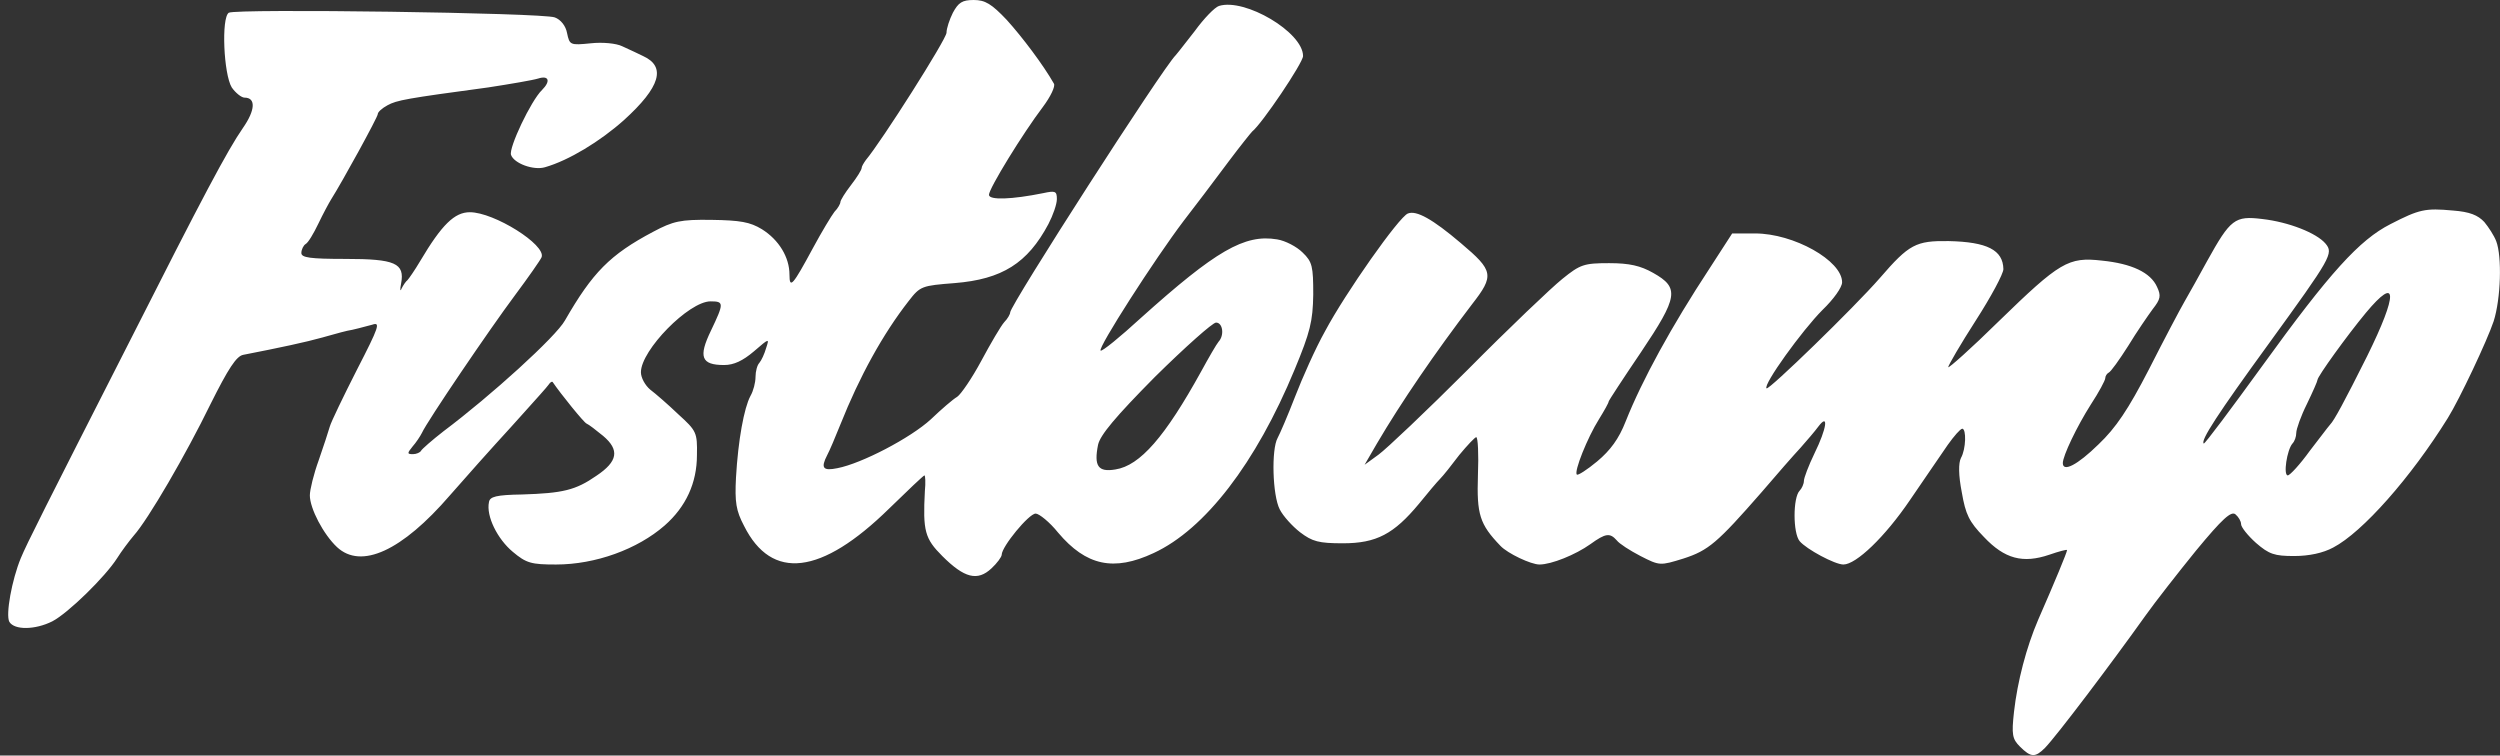 <svg width="589" height="178" viewBox="0 0 589 178" fill="none" xmlns="http://www.w3.org/2000/svg">
<rect x="0" y="0" width="589" height="178" fill="#333333" stroke="none"/>
<path fill-rule="evenodd" clip-rule="evenodd" d="M0 7.62939e-06V0H229.4L229.383 7.62939e-06H0ZM229.414 7.62939e-06C232.105 0.003 233.606 0.906 237.2 4.7C240.9 8.8 245.8 15.3 248.3 19.7C248.7 20.3 247.5 22.8 245.7 25.2C241 31.4 233 44.4 233 45.9C233 47.2 238.4 47 245.8 45.5C248.6 44.9 249 45 249 46.9C249 48.1 248.1 50.7 247 52.8C242.1 62 236.1 65.8 224.9 66.7C217.2 67.3 216.8 67.4 214.1 70.9C208 78.7 202.5 88.7 198 100C196.8 103 195.4 106.3 194.9 107.2C193.3 110.3 193.9 111 197.3 110.3C203 109.2 214.5 103.2 219.3 98.8C221.8 96.4 224.6 94 225.5 93.5C226.4 92.9 229 89.1 231.2 85C233.4 80.9 235.8 76.8 236.6 75.9C237.4 75.1 238 74 238 73.6C238 71.9 274 15.9 277 13C277.206 12.794 278.212 11.506 279.533 9.813L279.538 9.807L279.551 9.79C280.152 9.021 280.816 8.17 281.5 7.3C283.6 4.4 286.2 1.7 287.2 1.4C293.3 -0.5 307 7.6 307 13.2C307 14.8 297.3 29.2 295 31C294.7 31.3 292.2 34.4 289.5 38L288.986 38.686L288.323 39.571C285.575 43.239 281.674 48.446 278.9 52C272 61.1 258.6 82 259.3 82.6C259.6 82.9 263.9 79.4 268.8 74.9C286.4 59.1 293.2 55.1 300.9 56.4C302.8 56.7 305.5 58.1 306.9 59.5C309.2 61.7 309.4 62.8 309.4 69.4C309.3 75.7 308.7 78.2 305 87.1C295.9 109.1 283.9 124.7 271.8 130.3C262.4 134.7 255.9 133.3 249.3 125.5C247.3 123 244.8 121 244 121C242.4 121 236 128.8 236 130.7C236 131.2 234.9 132.7 233.6 133.9C230.3 137 227.2 136.2 222 131C217.9 126.9 217.4 125.1 217.9 115.7C218.1 113.7 218 112 217.8 112C217.6 112 213.9 115.5 209.5 119.8C193.5 135.5 181.8 136.9 175.3 123.9C173.4 120.3 173.1 118.3 173.4 112.5C173.9 103.7 175.3 96.1 176.8 93.3C177.5 92.1 178 90.1 178 88.8C178 87.5 178.4 86 178.9 85.5C179.4 84.9 180.1 83.4 180.5 82C181.294 79.619 181.202 79.698 177.686 82.726L177.686 82.726L177.6 82.8C175 85 172.9 86 170.6 86C165.2 86 164.5 84.1 167.5 77.9C170.6 71.4 170.6 71 167.4 71C162.3 71 151 82.5 151 87.7C151 89 152 90.8 153.2 91.8C154.4 92.7 157.4 95.3 159.8 97.6C164.1 101.5 164.3 101.9 164.2 107.2C164.2 113.8 161.6 119.4 156.6 123.8C150.2 129.4 140.3 133 131 133C125.2 133 124 132.7 120.8 130C117.2 127 114.5 121.6 115.2 118.3C115.4 117 116.9 116.6 123 116.5C132.6 116.2 135.6 115.5 140.5 112.1C145.6 108.7 146 106 142.1 102.7C140.4 101.3 138.7 100 138.2 99.8C137.6 99.6 132.1 92.8 130.2 90C130 89.8 129.6 90.1 129.2 90.7C128.887 91.169 126.376 93.959 123.194 97.494L123.192 97.496L123.191 97.496L123.191 97.497C122.302 98.484 121.361 99.53 120.4 100.6C115.9 105.5 109.4 112.8 106 116.7C94.7 129.8 85.1 134.2 79.4 128.9C76.2 125.9 73 119.8 73 116.7C73 115.4 73.9 111.7 75.1 108.4C76.2 105.2 77.4 101.6 77.7 100.5C78 99.4 80.9 93.4 84.1 87.1C89.3 77 89.7 75.8 87.7 76.5C87.286 76.603 86.766 76.742 86.204 76.892L86.202 76.893L86.201 76.893L86.201 76.893L86.199 76.894C85.132 77.179 83.916 77.504 83 77.7C81.772 77.875 79.238 78.589 76.947 79.234C76.625 79.325 76.308 79.414 76 79.5C72.1 80.6 66 81.9 57.3 83.6C55.7 83.9 53.8 86.8 49.6 95.2C43.8 107.1 34.9 122.4 31.5 126.2C30.4 127.5 28.6 129.9 27.6 131.5C24.8 135.9 16 144.5 12.3 146.4C8.3 148.4 3.4 148.5 2.2 146.5C1.3 144.8 2.8 136.6 4.9 131.5C6.3 128.1 10.6 119.6 30.3 80.9C47.9 46.1 53.6 35.4 57.2 30.2C60.2 25.9 60.3 23 57.6 23C56.9 23 55.5 21.9 54.6 20.6C52.7 17.5 52.1 4.2 53.9 3C55.6 2 127.9 3 130.7 4.1C132.1 4.6 133.3 6.1 133.6 7.8C134.2 10.6 134.3 10.7 139.2 10.2C141.9 9.9 145.2 10.2 146.6 10.9C146.82 11.001 147.065 11.114 147.328 11.235C148.62 11.829 150.336 12.618 151.5 13.2C157 15.7 155.6 20.5 147 28.3C141.4 33.3 134 37.8 128.4 39.4C125.7 40.2 121.1 38.5 120.4 36.5C119.8 34.9 125.1 23.7 127.7 21.2C129.8 19.1 129.3 17.7 126.8 18.5C125.5 18.9 120.2 19.8 115 20.6C95.7 23.2 93.5 23.6 91.3 24.8C90 25.5 89 26.4 89 26.9C89 27.6 80.6 42.9 78 47C77.5 47.8 76.1 50.4 75 52.7C73.9 55 72.6 57.2 72 57.5C71.5 57.8 71 58.8 71 59.6C71 60.7 73 61 81.4 61C93.1 61 95.4 62 94.5 66.8C94.2 68.3 94.3 68.8 94.6 68C95 67.2 95.6 66.3 96 66C96.3 65.7 97.7 63.7 99 61.5C104.1 52.9 107.1 50 110.7 50C116.4 50 128.7 57.7 127.6 60.6C127.3 61.3 124.5 65.3 121.3 69.6C115.4 77.5 100.6 99.3 99.4 102C99 102.8 98 104.3 97.2 105.2C95.9 106.8 95.9 107 97.3 107C98.1 107 99 106.6 99.2 106.2C99.4 105.8 101.8 103.7 104.5 101.6C115.7 93.2 131 79.3 133.1 75.5C139.6 64.2 143.7 60 153.9 54.6C158.6 52.1 160.3 51.7 167.6 51.8C174.4 51.9 176.7 52.3 179.5 54C183.5 56.5 186 60.6 186 64.7C186 68.2 186.8 67.2 191.5 58.5C193.6 54.6 195.9 50.8 196.6 49.9C197.4 49.1 198 48 198 47.6C198 47.2 199.1 45.4 200.5 43.6C201.9 41.8 203 40 203 39.6C203 39.2 203.5 38.4 204 37.7C207.7 33.3 223 9.2 223 7.7C223 6.7 223.7 4.6 224.5 3C225.797 0.605 226.696 0.002 229.383 7.62939e-06H229.414ZM229.414 7.62939e-06L343.8 0H229.4L229.414 7.62939e-06ZM588.1 56.8C587.6 55.5 586.3 53.5 585.3 52.3C583.8 50.7 581.9 49.9 577.9 49.6C571.4 49 570 49.3 563.2 52.8C555.9 56.5 548.9 64.2 533 86.2C525.6 96.4 519.4 104.7 519.2 104.5C518.4 103.8 522.5 97.5 534.5 81C549.3 60.6 549.8 59.7 547.9 57.4C545.8 54.9 539.2 52.3 533 51.6C526.5 50.8 525.5 51.6 520 61.5C518.2 64.8 515.8 69.1 514.7 71C513.6 72.9 509.8 80.1 506.3 87C501.4 96.5 498.5 100.8 494.4 104.7C489.4 109.6 486 111.3 486 109.1C486 107.4 489.3 100.5 492.6 95.3C494.5 92.4 496 89.6 496 89.1C496 88.6 496.4 88 496.8 87.8C497.3 87.6 499.3 84.8 501.4 81.5C503.4 78.2 506.1 74.3 507.2 72.8C509 70.5 509.2 69.7 508.2 67.6C506.7 64.2 502.2 62.1 495.2 61.4C487.3 60.5 485.3 61.7 470.9 75.7C464.4 82.1 459 86.9 459 86.5C459 86.1 461.9 81.1 465.5 75.5C469.1 69.9 472 64.5 472 63.4C471.9 58.9 468.2 57 459.1 56.8C451.4 56.7 449.8 57.5 442.9 65.5C436.8 72.5 416.7 92 416.2 91.5C415.3 90.7 424.6 77.8 429.4 73C432 70.5 434 67.7 434 66.5C434 61.4 422.6 55 413.5 55H408.1L402.8 63.2C393.8 76.9 386.9 89.5 383 99.3C381.4 103.4 379.4 106.1 376.3 108.7C373.9 110.7 371.7 112.1 371.5 111.8C370.8 111.1 374 103.1 376.7 98.8C378 96.7 379 94.9 379 94.6C379 94.4 382.4 89.2 386.6 83C395.4 69.9 395.7 67.8 389.5 64.3C386.5 62.6 383.9 62 379.1 62C373.2 62 372.3 62.3 368.1 65.7C365.6 67.7 355.5 77.3 345.8 87.1C336.1 96.8 326.6 105.8 324.8 107.1L321.5 109.5L324.4 104.5C330.1 94.8 338.1 83.1 346.8 71.7C352.1 64.9 351.9 63.8 344.2 57.3C337.5 51.6 333.7 49.5 331.7 50.3C329.6 51.1 317 69 312.2 78C309.9 82.1 306.8 89.1 305.1 93.5C303.4 97.9 301.5 102.3 301 103.2C299.5 105.9 299.8 116.7 301.5 120C302.3 121.6 304.5 124 306.3 125.4C309.2 127.6 310.7 128 316.4 128C324.3 128 328.4 125.8 334.3 118.7C336.4 116.1 338.6 113.5 339.3 112.8C340 112.1 342 109.6 343.8 107.2C345.7 104.9 347.5 103 347.8 103C348.2 103 348.4 107 348.2 112C347.9 121.2 348.6 123.5 353.5 128.6C355.2 130.4 360.7 133 362.7 133C365.5 133 371.2 130.7 374.7 128.2C378.3 125.6 379.3 125.5 380.9 127.3C381.5 128.1 384 129.7 386.5 131C391 133.3 391.1 133.3 396.6 131.6C402.5 129.7 404.6 127.9 415 116C418.5 111.9 422.7 107.1 424.2 105.5C425.7 103.8 427.6 101.6 428.4 100.5C430.9 97.2 430.4 100.9 427.5 106.8C426.1 109.7 425 112.6 425 113.3C425 114 424.5 115.1 424 115.6C422.4 117.2 422.4 125.6 424 127.5C425.6 129.4 432.3 133 434.3 133C437.3 133 444.1 126.5 450 117.8C451.496 115.62 453.083 113.295 454.519 111.19L454.523 111.184L454.524 111.183L454.525 111.182L454.536 111.165C456.454 108.355 458.101 105.942 458.9 104.8C460.4 102.7 461.8 101.1 462.3 101C463.3 101 463.2 105.8 462 107.9C461.4 109.1 461.4 111.9 462.2 116C463.1 121.2 463.9 122.9 467.4 126.5C472.3 131.7 476.6 132.8 482.8 130.7C485.1 129.9 487 129.4 487 129.6C487 130.1 484.1 137.1 480.2 146C477.4 152.5 475.3 160.6 474.5 167.7C473.9 173.1 474.1 174.1 475.9 175.9C478.5 178.5 479.5 178.5 481.8 176.2C484.6 173.3 497.3 156.5 505.5 145C507.7 141.9 513.1 135 517.4 129.7C523.6 122.2 525.7 120.3 526.7 121.2C527.4 121.8 528 122.8 528 123.5C528 124.2 529.6 126.2 531.5 127.9C534.6 130.6 535.9 131 540.5 131C544 131 547.3 130.3 549.7 129C556.6 125.4 568 112.5 576.7 98.5C579.5 94 586 80.2 587.5 75.7C589.2 70.4 589.5 60.4 588.1 56.8ZM272.1 88.8C262.8 98.2 259.2 102.5 258.7 104.8C257.7 109.8 258.7 111.3 262.8 110.6C268.6 109.7 274.5 102.9 283 87.5C284.8 84.2 286.6 81.1 287.1 80.5C288.5 79 288.1 76 286.5 76C285.7 76 279.2 81.8 272.1 88.8ZM546 89.5C546 88.7 553 79 557.4 73.7C564.9 64.7 565 69.1 557.7 83.9C552.3 94.7 549.9 99.1 549 100C548.815 100.185 547.942 101.325 546.736 102.9C545.99 103.875 545.117 105.015 544.2 106.2C541.9 109.4 539.5 112 539 112C537.9 112 538.8 106 540.1 104.5C540.6 104 541 102.9 541 102C541 101.1 542.1 98 543.5 95.2C544.9 92.3 546 89.8 546 89.5Z" fill="white"/>
</svg>

